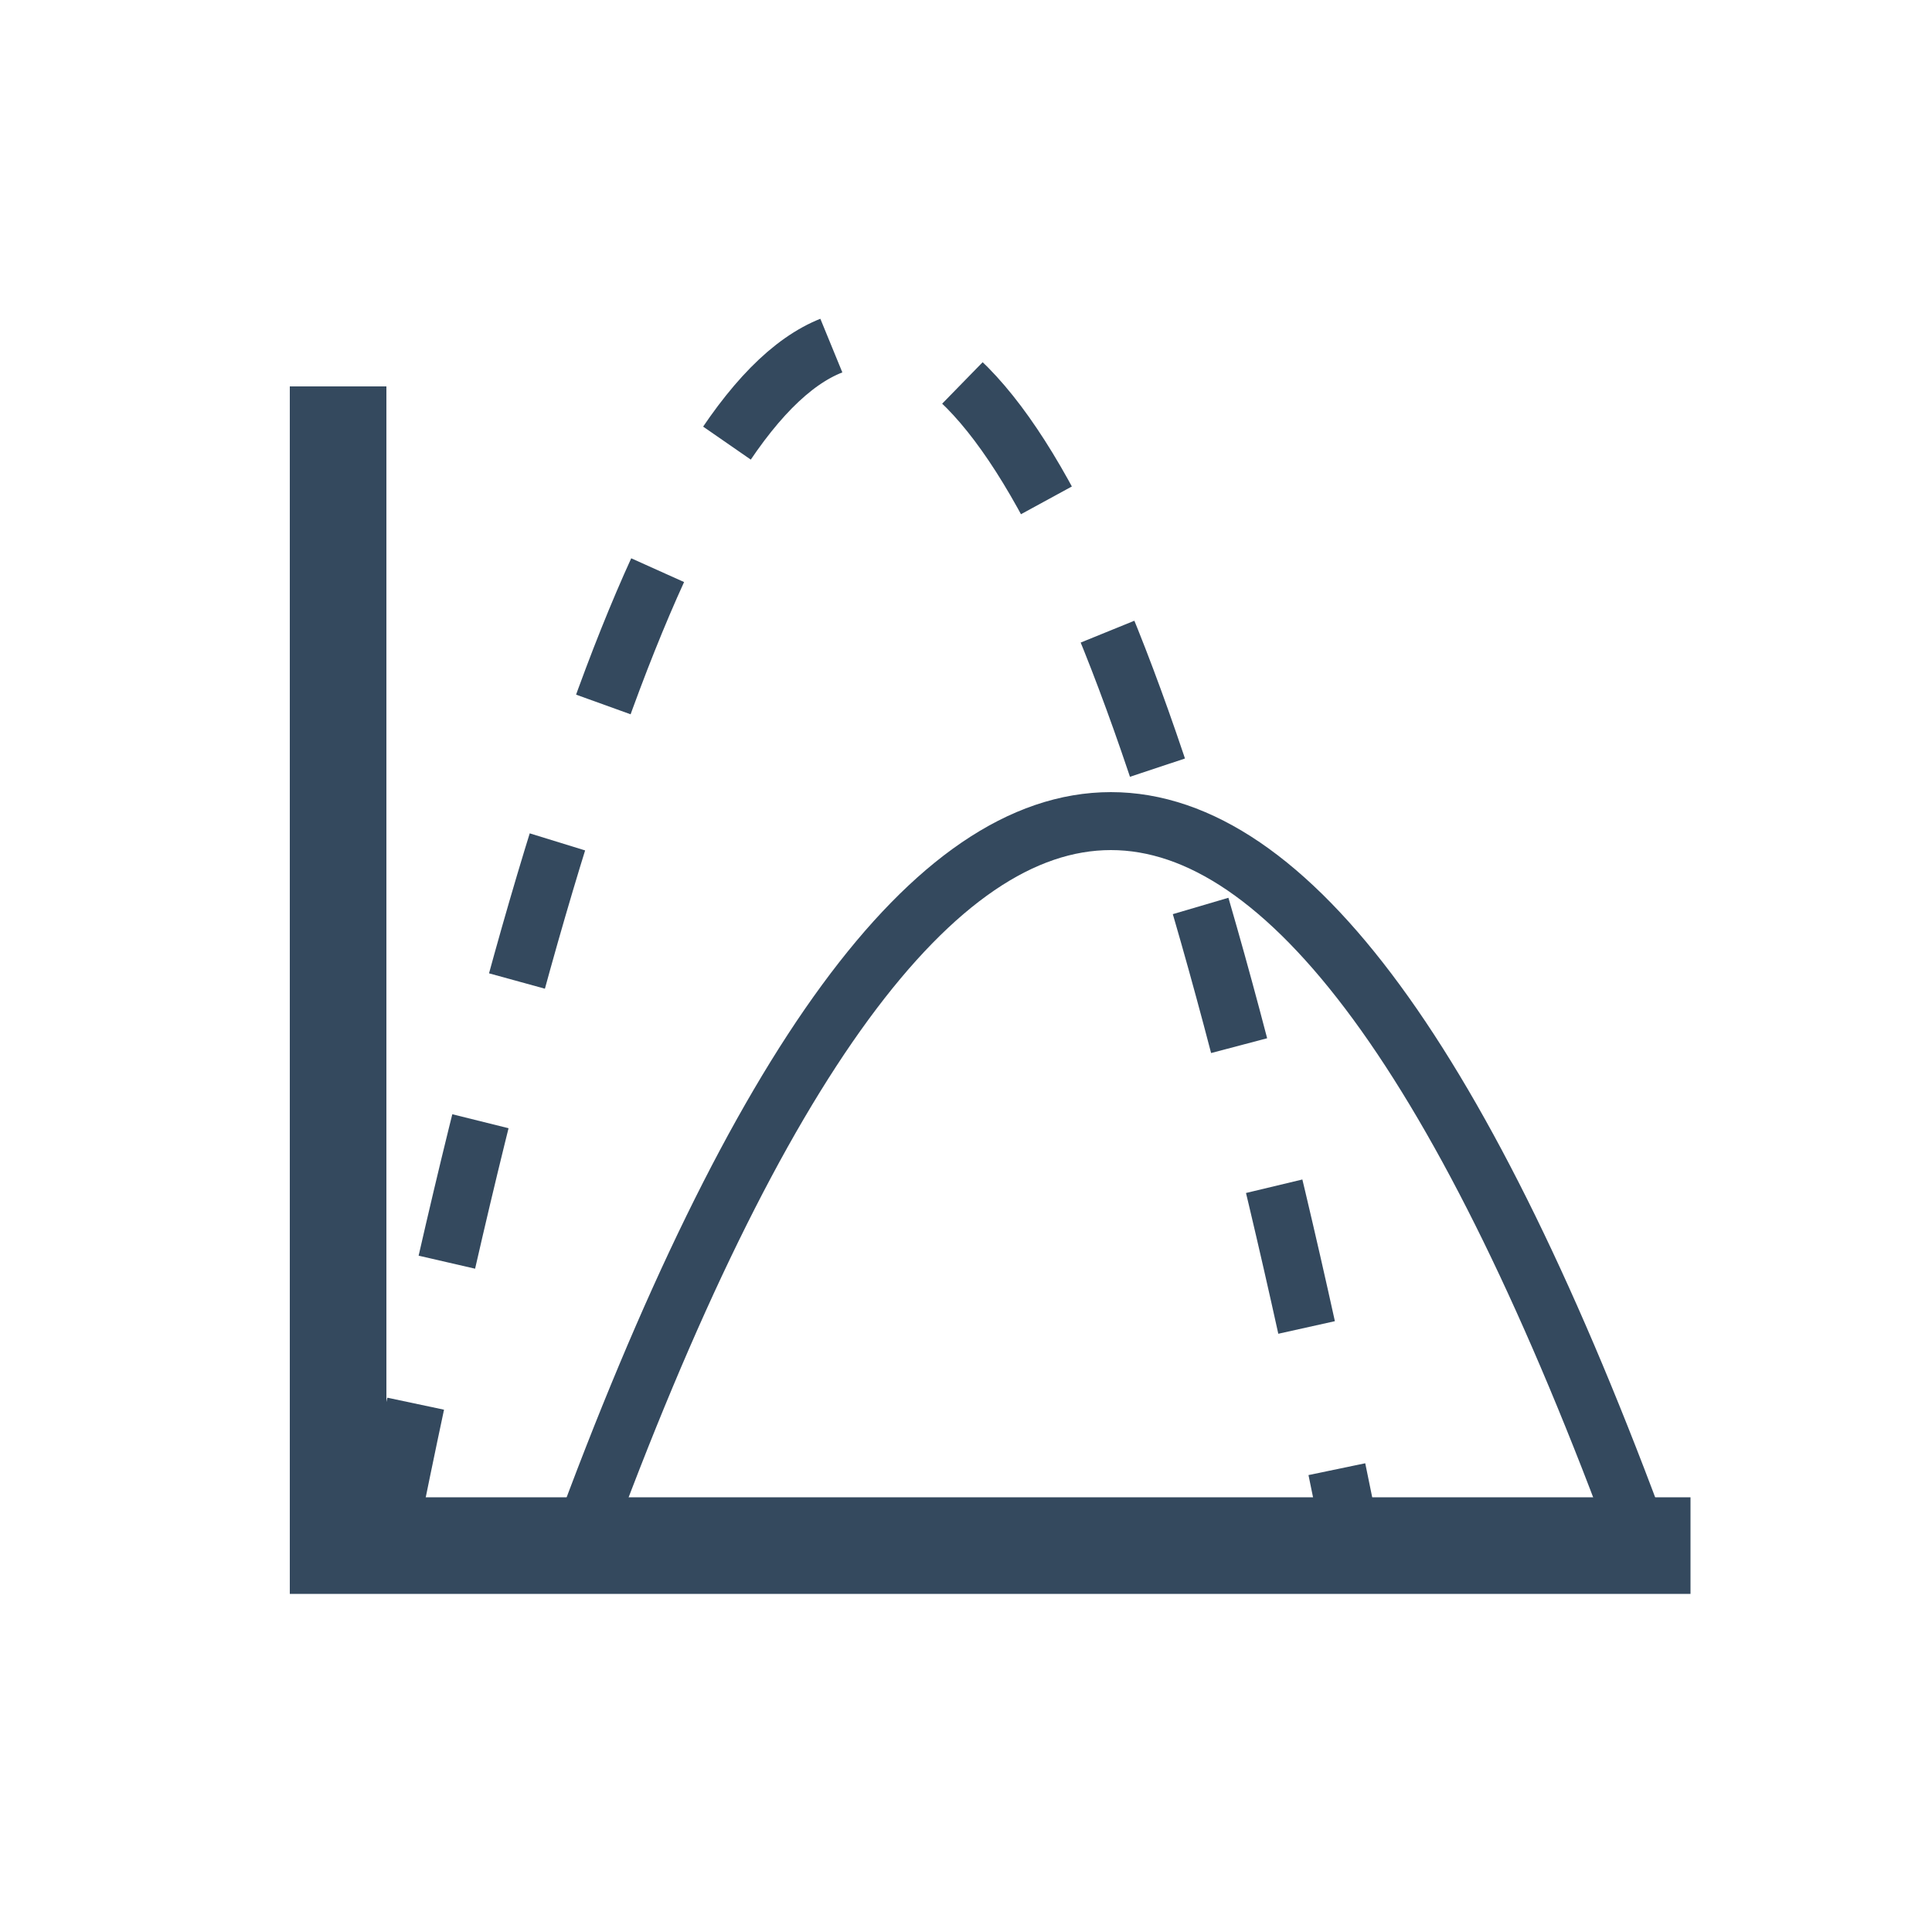 <svg xmlns="http://www.w3.org/2000/svg" viewBox="0 0 200 200">
<g transform="translate(100,100)">
			<g transform="translate(-100,-100)">
				<polyline fill="none" stroke="#34495E" stroke-width="10" points="35,40 35,160 175,160 "/>
				<path d="M 40,160 q 50,-250 100,0" stroke="#34495E" stroke-width="6" fill="none" stroke-dasharray="15"></path>
				<path d="M 60,160 q 55,-150 110,0" stroke="#34495E" stroke-width="6" fill="none" />
			</g>
		</g>		
</svg>